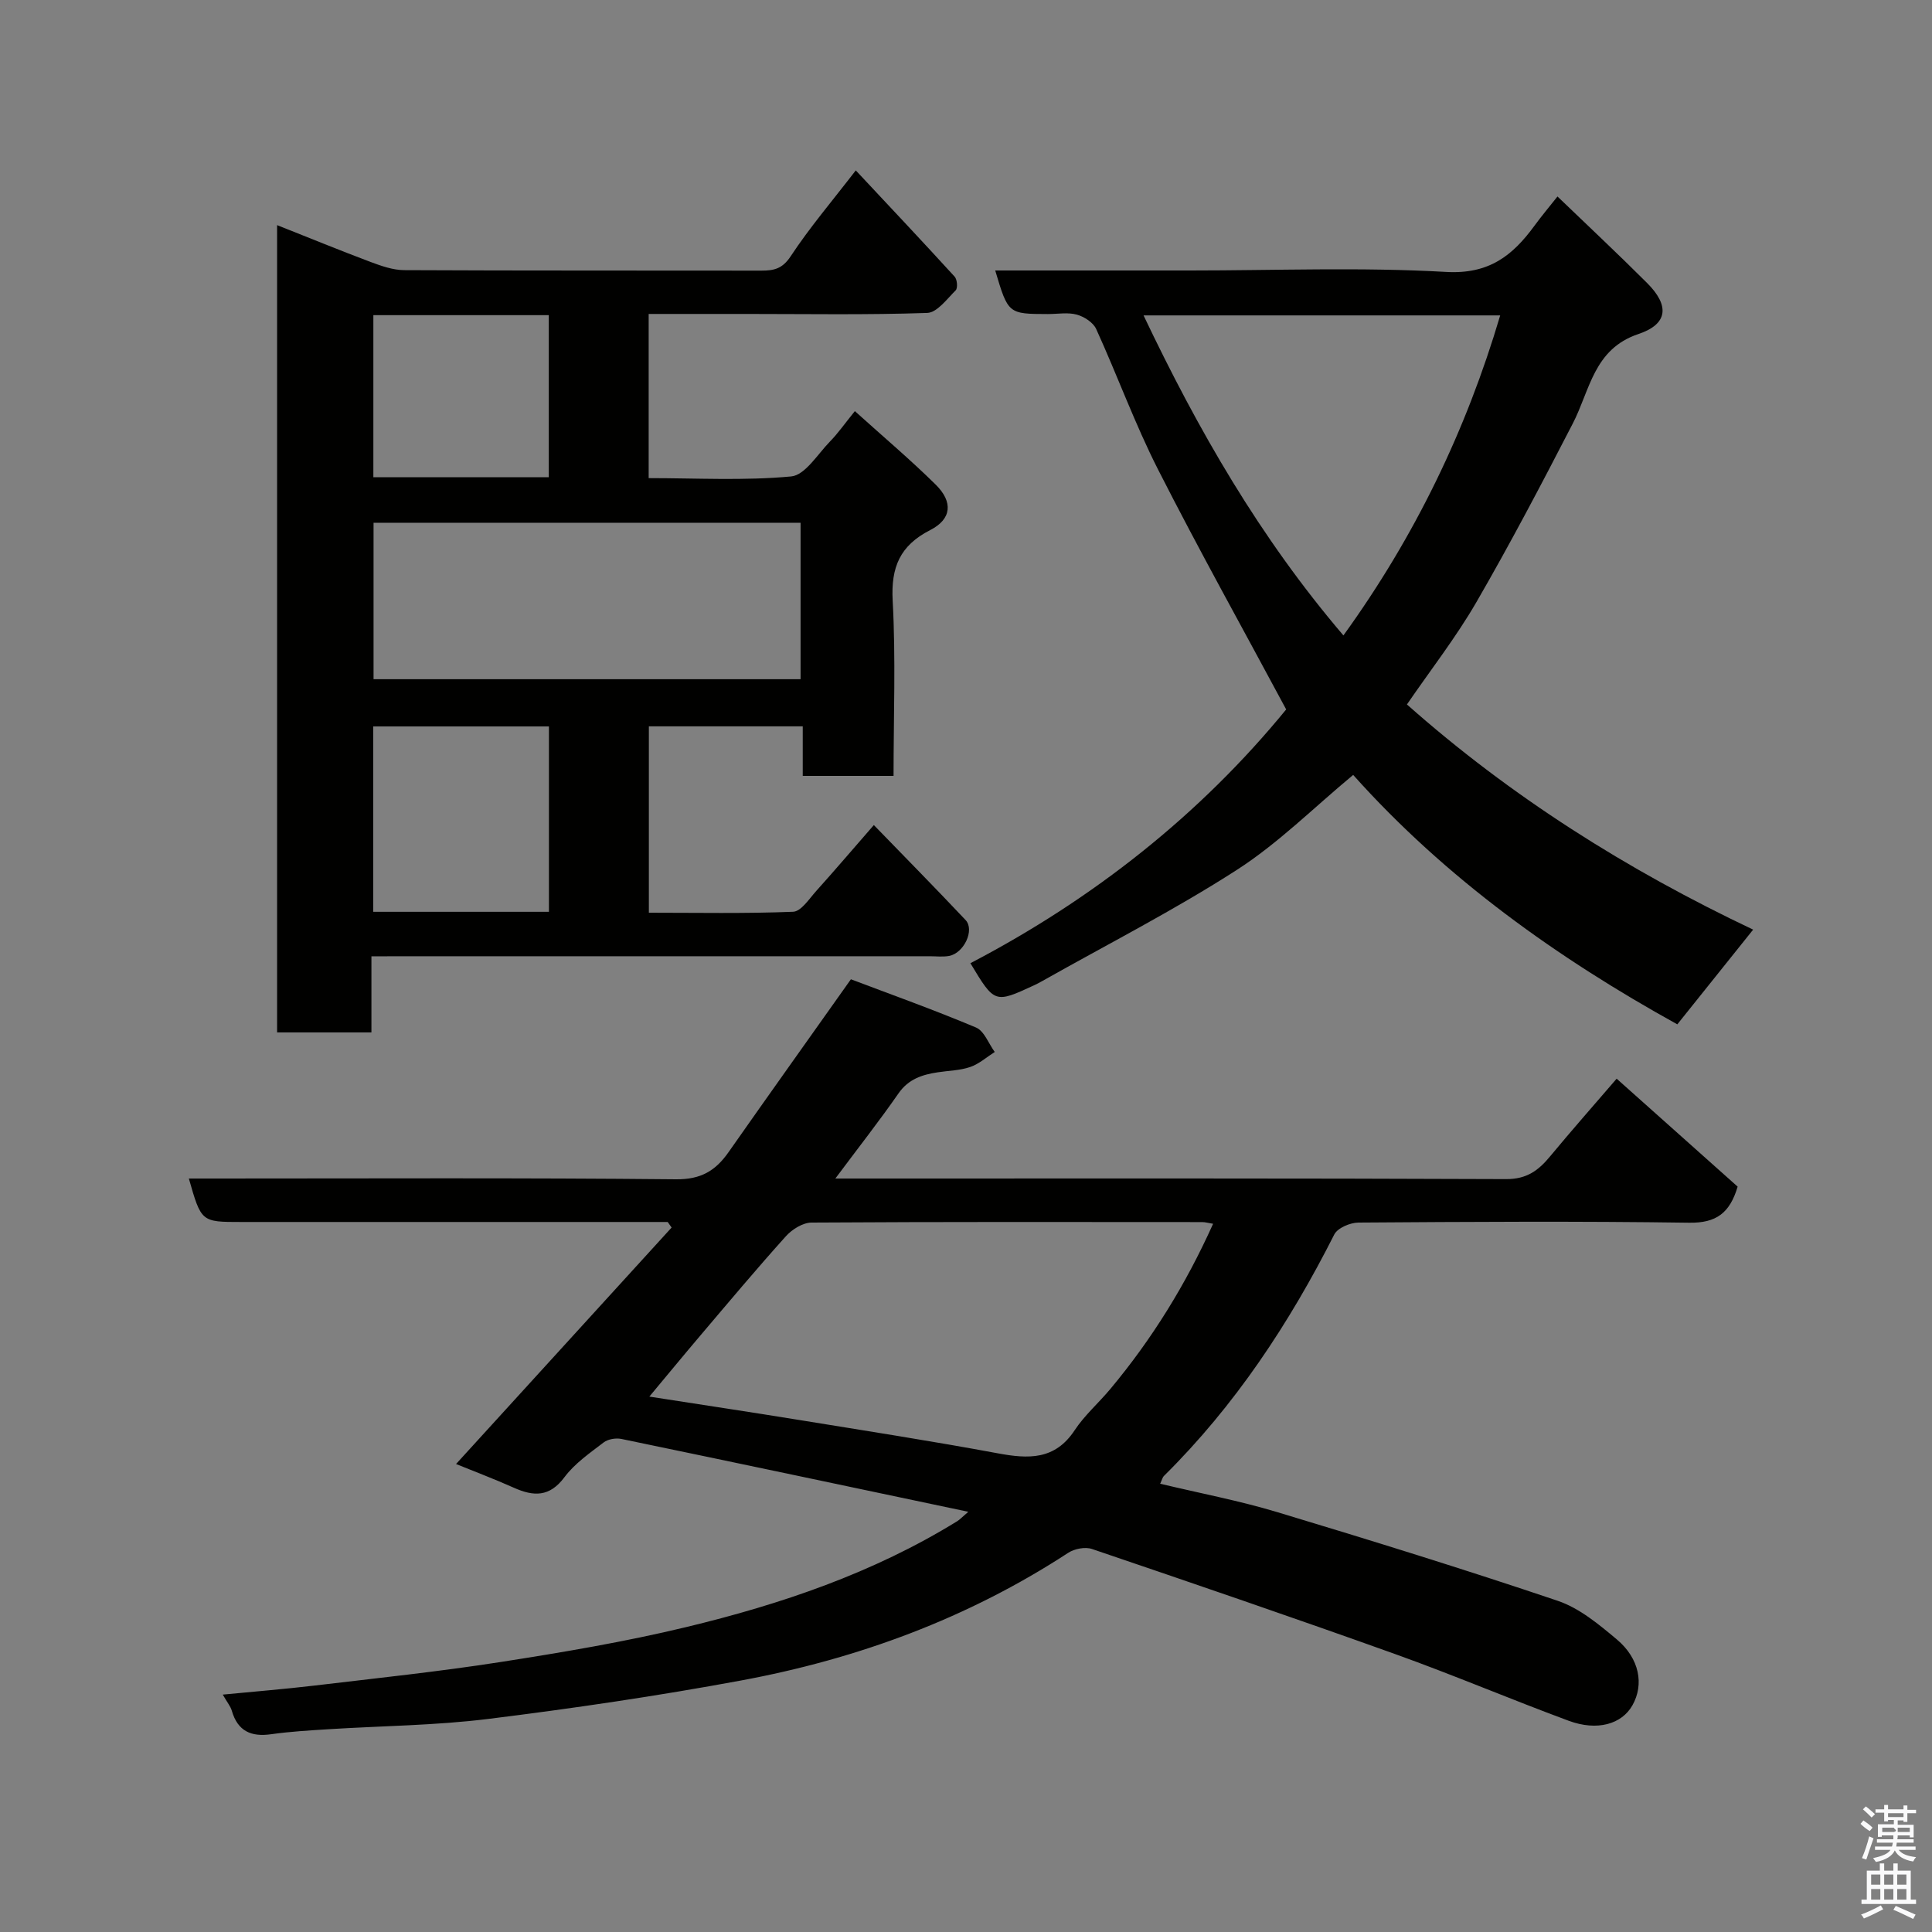 <svg enable-background="new 0 0 400 400" viewBox="0 0 400 400" xmlns="http://www.w3.org/2000/svg"><rect x="0" y="0" width="400" height="400" fill="#808080" stroke="none"/><path d="m385.2 377.6.6-.7c.6.4 1.3.9 1.9 1.5l-.6.7c-.8-.5-1.4-1-1.9-1.5zm.3 7.1c.6-1.4 1.1-2.9 1.5-4.5.3.1.6.3.9.4-.5 1.4-1 2.9-1.5 4.4zm.2-10.1.6-.6c.7.5 1.3 1.1 1.9 1.6l-.7.7c-.6-.6-1.2-1.2-1.8-1.7zm8.4-.8h.8v.9h1.8v.7h-1.8v1.8h-.8v-.3h-1.2v.9h3.3v2.6h-.8v-.4h-2.5c0 .3 0 .6-.1.8h3.4v.7h-3.5c0 .3-.1.6-.1.8h4v.7h-3.5c.7.9 1.9 1.3 3.6 1.5-.2.2-.4.5-.6.9-1.9-.3-3.2-1.1-3.8-2.3-.5 1.1-1.8 2-3.9 2.4-.2-.3-.4-.5-.6-.8 1.9-.4 3.1-.9 3.6-1.7h-3.2v-.7h3.5c.1-.2.1-.5.2-.8h-3.3v-.7h3.4c0-.2 0-.5 0-.8h-2.4v.3h-.8v-2.6h3.3v-.9h-1.2v.3h-.8v-1.8h-1.8v-.7h1.8v-.9h.8v.9h3.2zm-4.4 5.5h2.4c1-.3 0-.6 0-.9h-2.4zm1.2-3.1h3.2v-.8h-3.2zm4.4 2.2h-2.4v.9h2.5v-.9z" fill="#fafafb"/><path d="m389.2 385.8h.9v1.5h1.9v-1.5h.9v1.5h2.7v6h1.1v.9h-11.3v-.9h1.1v-6h2.7zm.2 8.7.5.8c-1.2.6-2.5 1.3-4 1.9-.2-.3-.3-.6-.6-.8 1.6-.6 3-1.3 4.1-1.9zm-2-4.3h1.9v-2.1h-1.9zm0 3.1h1.9v-2.2h-1.9zm2.7-3.1h1.9v-2.1h-1.9zm0 3.1h1.9v-2.2h-1.9zm2.4 1.3c1.4.6 2.7 1.2 4.1 1.8l-.5.9c-1.5-.7-2.8-1.4-4.1-1.9zm2.2-6.5h-1.9v2.1h1.9zm-1.9 5.2h1.9v-2.2h-1.9z" fill="#fafafb"/><g fill="#010100"><path d="m46.12 350.85c6.6-.64 12.8-1.14 18.98-1.87 12.84-1.53 25.72-2.88 38.49-4.87 12.88-2.01 25.78-4.18 38.44-7.23 19.67-4.73 38.77-11.21 56.15-21.93.52-.32.95-.8 2.3-1.95-24.53-5.17-48.16-10.18-71.82-15.08-1.15-.24-2.78.03-3.68.72-2.87 2.2-5.99 4.35-8.11 7.19-3.09 4.15-6.38 4.02-10.48 2.19-3.98-1.78-8.06-3.32-11.97-4.91 14.98-16.44 29.81-32.7 44.63-48.96-.27-.38-.54-.76-.81-1.15-2.94 0-5.89 0-8.83 0-26.5 0-52.99 0-79.49 0-8.25 0-8.25 0-10.82-9h5.39c31.83 0 63.66-.16 95.49.16 5.16.05 8.18-1.79 10.86-5.62 8.14-11.61 16.38-23.16 25.33-35.79 8.2 3.11 17.16 6.3 25.91 9.99 1.7.72 2.6 3.33 3.87 5.06-1.68 1.07-3.25 2.48-5.08 3.11-2.12.73-4.48.75-6.73 1.1-3.22.49-6.05 1.39-8.12 4.37-3.99 5.74-8.32 11.25-13.07 17.62h5.41c44.49 0 88.99-.07 133.48.12 4.28.02 6.7-1.81 9.11-4.73 4.39-5.3 8.95-10.47 13.76-16.06 8.69 7.75 16.92 15.09 25.05 22.35-1.62 5.47-4.43 7.55-10.01 7.47-22.83-.33-45.66-.19-68.49-.03-1.72.01-4.32 1.11-5.01 2.46-9.31 18.41-20.54 35.42-35.27 50-.31.31-.41.83-.78 1.61 8.2 1.96 16.33 3.5 24.21 5.87 19.45 5.86 38.86 11.87 58.1 18.37 4.48 1.51 8.51 4.87 12.23 7.99 4.72 3.96 5.67 9.33 3.24 13.64-2.21 3.91-7.28 5.4-13.22 3.2-12.05-4.46-23.9-9.5-35.99-13.83-20.82-7.46-41.75-14.62-62.69-21.73-1.41-.48-3.62-.05-4.91.79-20.77 13.56-43.59 21.97-67.81 26.45-17.34 3.21-34.81 5.78-52.31 7.95-10.95 1.36-22.05 1.43-33.09 2.13-3.94.25-7.9.48-11.8 1.03-4.16.6-6.94-.63-8.16-4.84-.25-.91-.93-1.7-1.88-3.36zm205.04-97.48c-1.04-.17-1.65-.35-2.25-.35-26.96-.02-53.92-.07-80.89.1-1.8.01-4.02 1.4-5.3 2.82-6.04 6.71-11.84 13.64-17.69 20.53-3.39 3.99-6.72 8.04-10.59 12.68 11.23 1.75 21.19 3.24 31.13 4.86 13.68 2.22 27.37 4.35 40.99 6.88 6.33 1.18 11.84 1.44 15.94-4.78 2.07-3.13 5-5.67 7.42-8.58 8.6-10.31 15.59-21.59 21.24-34.16z"/><path d="m76.9 198v15.75c-6.63 0-12.9 0-19.53 0 0-55.49 0-110.99 0-167.14 6.67 2.64 12.96 5.22 19.31 7.61 2.25.84 4.67 1.7 7.01 1.71 24.66.12 49.31.06 73.97.1 2.6 0 4.34-.39 6.04-2.97 3.93-5.96 8.59-11.43 13.48-17.78 7.02 7.5 13.81 14.7 20.47 22 .53.58.67 2.36.22 2.82-1.8 1.8-3.86 4.62-5.91 4.69-12.47.43-24.97.21-37.47.21-6.63 0-13.26 0-20.19 0v33.99c9.97 0 19.81.56 29.51-.35 2.88-.27 5.46-4.6 8.02-7.22 1.69-1.73 3.09-3.75 5.16-6.3 5.85 5.28 11.49 10.04 16.73 15.21 3.65 3.6 3.31 7.15-1.12 9.41-6.27 3.2-8.16 7.68-7.78 14.64.65 11.94.18 23.94.18 36.26-6.33 0-12.38 0-18.8 0 0-3.31 0-6.59 0-10.26-10.74 0-21.13 0-31.86 0v38.59c10 0 19.95.2 29.87-.2 1.65-.07 3.32-2.67 4.77-4.29 3.84-4.27 7.57-8.65 11.94-13.66 6.3 6.5 12.72 13.01 18.99 19.66 1.94 2.06-.34 6.88-3.43 7.44-1.29.23-2.66.06-3.99.06-36.49 0-72.97 0-109.46 0-1.8.02-3.6.02-6.13.02zm.44-89.77v32.39h88.41c0-10.97 0-21.57 0-32.39-29.5 0-58.75 0-88.41 0zm36.31 80.55c0-13.1 0-25.81 0-38.38-12.4 0-24.44 0-36.38 0v38.38zm-.03-89.97c0-11.53 0-22.57 0-33.56-12.31 0-24.23 0-36.32 0v33.56z"/><path d="m206.05 56h40.37c17.66 0 35.37-.71 52.98.3 8.87.51 13.76-3.37 18.29-9.56 1.44-1.97 3.01-3.84 4.77-6.06 6.4 6.16 12.57 11.93 18.54 17.9 4.71 4.7 4.35 8.52-1.79 10.58-9.27 3.11-10.01 11.61-13.58 18.52-6.43 12.46-12.95 24.88-19.97 37.01-4.23 7.3-9.47 14.01-14.37 21.16 21.46 19.03 45.57 34.25 71.68 46.62-5.12 6.4-10.18 12.72-15.7 19.61-24.65-13.63-47.92-30.17-67.11-51.64-8.13 6.74-15.5 14.14-24.08 19.66-12.96 8.34-26.76 15.38-40.21 22.97-.57.32-1.15.64-1.74.91-8.2 3.79-8.2 3.78-13.22-4.56 25.48-13.3 47.61-30.81 65.38-52.54-8.93-16.65-18.06-33.01-26.54-49.7-4.79-9.43-8.41-19.44-12.8-29.07-.62-1.35-2.48-2.55-4-2.97-1.86-.51-3.97-.12-5.97-.12-8.25-.02-8.25-.02-10.93-9.02zm72.09 75.56c14.88-20.59 25.43-42.54 32.46-66.26-24.62 0-48.97 0-73.84 0 11.3 23.76 24.07 45.97 41.38 66.26z"/></g></svg>